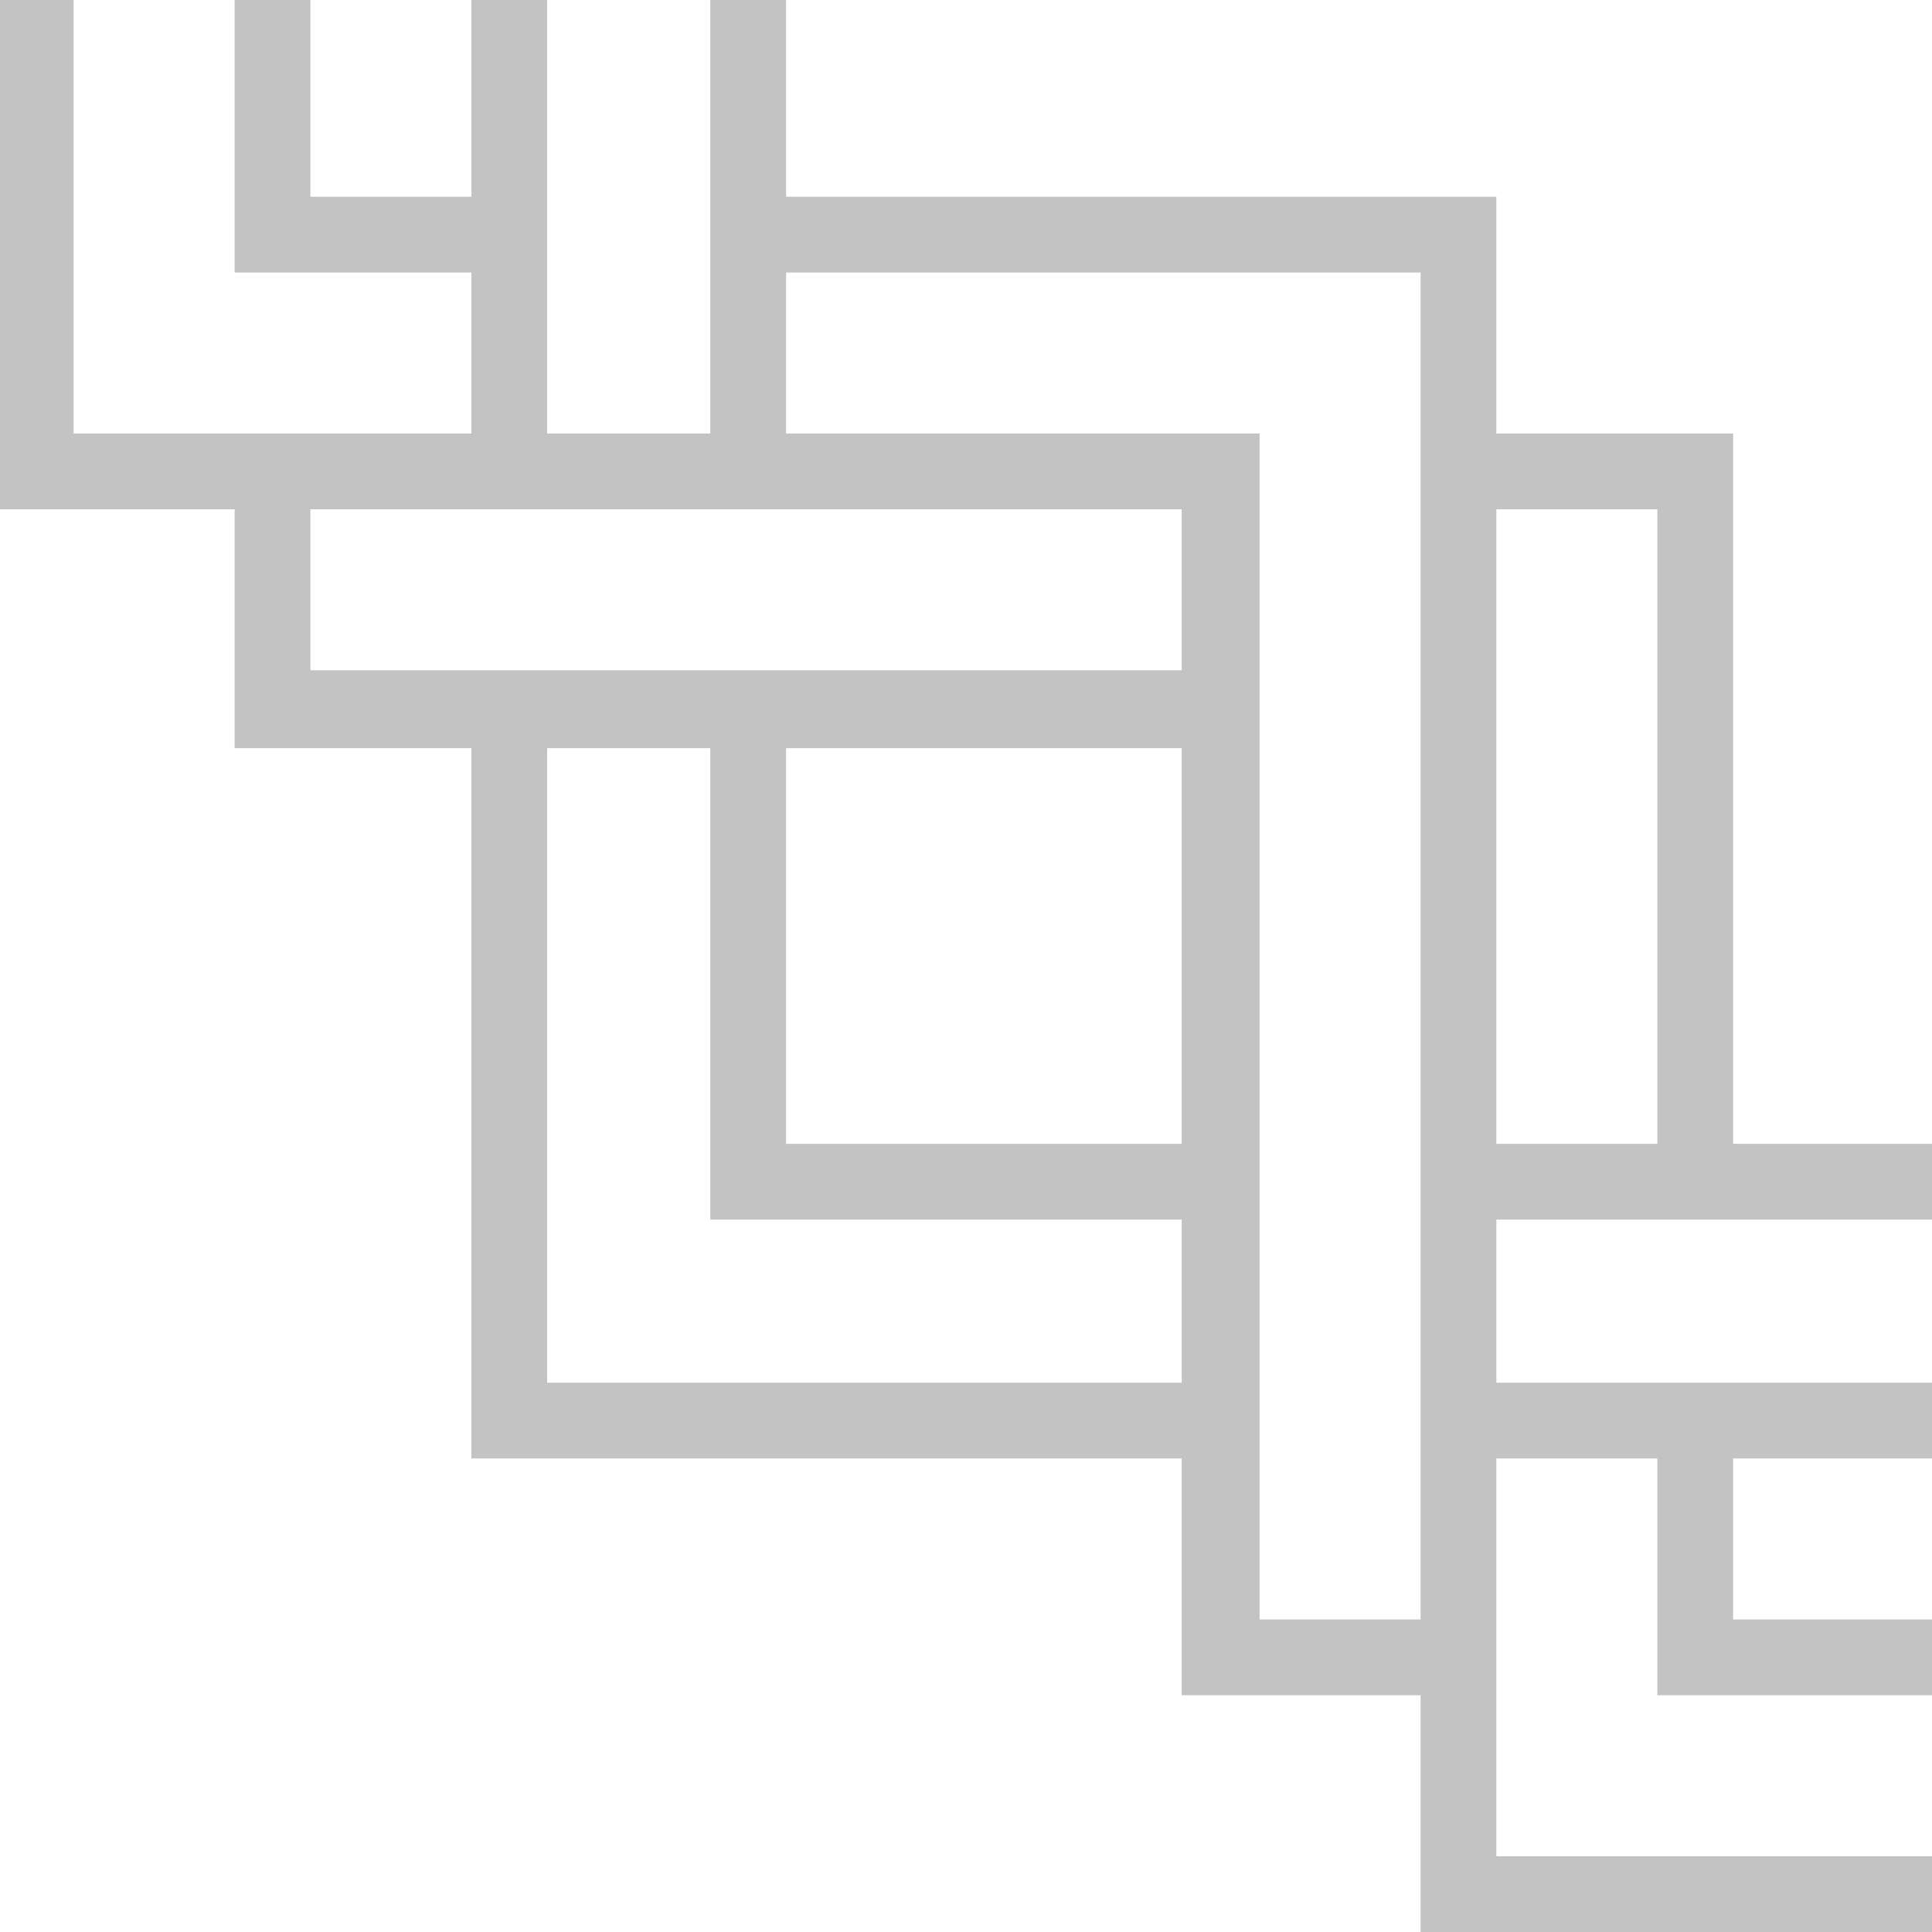 <svg 
 xmlns="http://www.w3.org/2000/svg"
 xmlns:xlink="http://www.w3.org/1999/xlink"
 width="816px" height="816px">
<path fill-rule="evenodd"  fill="rgb(195, 195, 195)"
 d="M31.1,-0.000 L31.1,183.1 L199.1,183.1 L199.1,115.1 L99.1,115.1 L99.1,99.1 L99.1,83.1 L99.1,-0.000 L131.1,-0.000 L131.1,83.1 L199.1,83.1 L199.1,-0.000 L231.1,-0.000 L231.1,183.1 L300.000,183.1 L300.000,-0.000 L332.000,-0.000 L332.000,83.1 L600.000,83.1 L616.000,83.1 L632.000,83.1 L632.000,183.1 L700.000,183.1 L716.000,183.1 L732.000,183.1 L732.000,483.1 L816.000,483.1 L816.000,515.1 L632.000,515.1 L632.000,584.000 L816.000,584.000 L816.000,616.000 L732.000,616.000 L732.000,684.000 L816.000,684.000 L816.000,716.000 L700.000,716.000 L700.000,700.000 L700.000,684.000 L700.000,616.000 L632.000,616.000 L632.000,784.000 L816.000,784.000 L816.000,816.000 L600.000,816.000 L600.000,800.000 L600.000,784.000 L600.000,716.000 L499.1,716.000 L499.1,684.000 L499.1,616.000 L199.1,616.000 L199.1,600.000 L199.1,584.000 L199.1,316.000 L99.1,316.000 L99.1,300.000 L99.1,283.1 L99.1,215.1 L-0.000,215.1 L-0.000,199.1 L-0.000,183.1 L-0.000,-0.000 L31.1,-0.000 ZM632.000,483.1 L700.000,483.1 L700.000,215.1 L632.000,215.1 L632.000,483.1 ZM532.000,183.1 L532.000,684.000 L600.000,684.000 L600.000,115.1 L332.000,115.1 L332.000,183.1 L499.1,183.1 L532.000,183.1 ZM499.1,316.000 L332.000,316.000 L332.000,483.1 L499.1,483.1 L499.1,316.000 ZM231.1,584.000 L499.1,584.000 L499.1,515.1 L300.000,515.1 L300.000,499.1 L300.000,483.1 L300.000,316.000 L231.1,316.000 L231.1,584.000 ZM131.1,283.1 L499.1,283.1 L499.1,215.1 L131.1,215.1 L131.1,283.1 Z"/>
</svg>